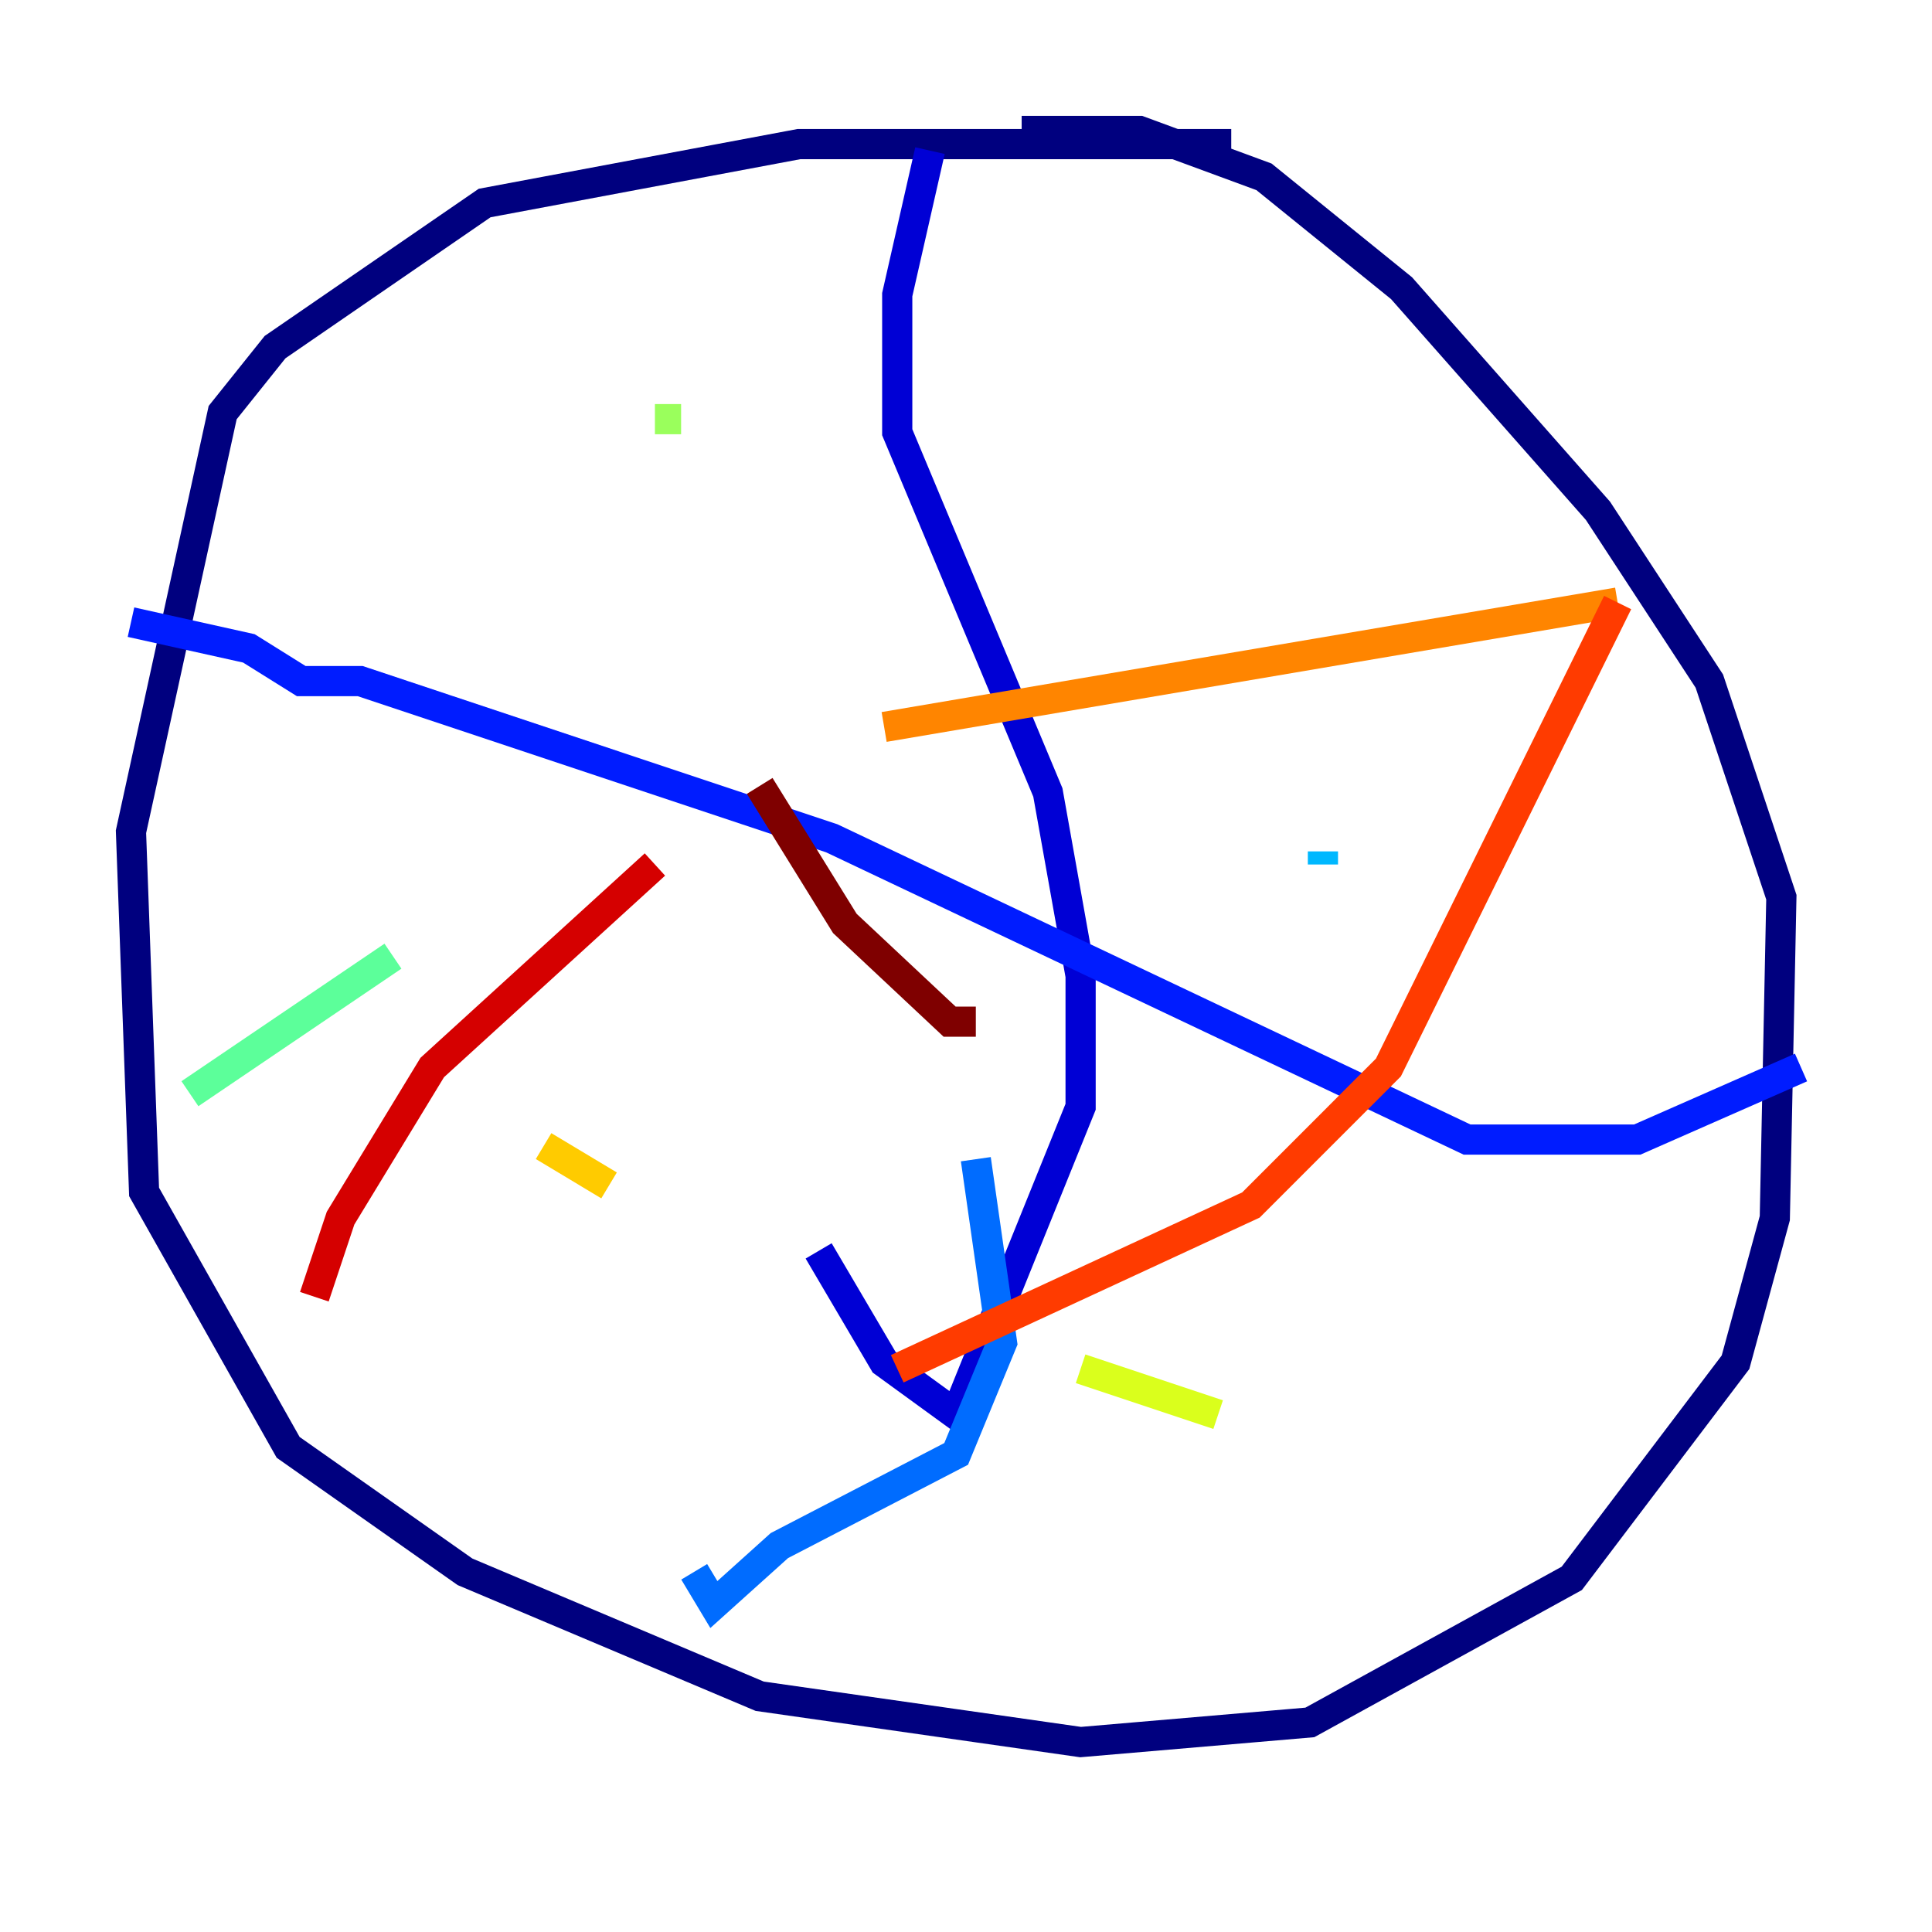 <?xml version="1.0" encoding="utf-8" ?>
<svg baseProfile="tiny" height="128" version="1.2" viewBox="0,0,128,128" width="128" xmlns="http://www.w3.org/2000/svg" xmlns:ev="http://www.w3.org/2001/xml-events" xmlns:xlink="http://www.w3.org/1999/xlink"><defs /><polyline fill="none" points="81.573,9.546 52.936,9.546 32.108,13.451 18.224,22.997 14.752,27.336 8.678,55.105 9.546,78.969 19.091,95.891 30.807,104.136 50.332,112.38 71.593,115.417 86.78,114.115 104.136,104.57 114.983,90.251 117.586,80.705 118.02,59.444 113.248,45.125 105.871,33.844 92.854,19.091 83.742,11.715 75.498,8.678 67.688,8.678" stroke="#00007f" stroke-width="2" /><polyline fill="none" points="61.614,9.98 59.444,19.525 59.444,28.637 69.424,52.502 71.593,64.651 71.593,73.329 63.349,93.722 58.576,90.251 54.237,82.875" stroke="#0000d5" stroke-width="2" /><polyline fill="none" points="8.678,41.22 16.488,42.956 19.959,45.125 23.864,45.125 55.105,55.539 97.193,75.498 108.475,75.498 119.322,70.725" stroke="#001cff" stroke-width="2" /><polyline fill="none" points="64.651,76.8 66.386,88.949 63.349,96.325 51.634,102.4 47.295,106.305 45.993,104.136" stroke="#006cff" stroke-width="2" /><polyline fill="none" points="87.647,57.275 87.647,56.407" stroke="#00b8ff" stroke-width="2" /><polyline fill="none" points="73.763,91.119 73.763,91.119" stroke="#1cffda" stroke-width="2" /><polyline fill="none" points="12.583,72.461 26.034,63.349" stroke="#5cff9a" stroke-width="2" /><polyline fill="none" points="43.39,27.77 45.125,27.77" stroke="#9aff5c" stroke-width="2" /><polyline fill="none" points="80.705,93.722 71.593,90.685" stroke="#daff1c" stroke-width="2" /><polyline fill="none" points="40.352,78.536 36.014,75.932" stroke="#ffcb00" stroke-width="2" /><polyline fill="none" points="58.576,48.163 107.173,39.919" stroke="#ff8500" stroke-width="2" /><polyline fill="none" points="107.173,39.919 91.986,70.725 82.875,79.837 59.444,90.685" stroke="#ff3b00" stroke-width="2" /><polyline fill="none" points="20.827,85.912 22.563,80.705 28.637,70.725 43.39,57.275" stroke="#d50000" stroke-width="2" /><polyline fill="none" points="50.332,52.068 55.973,61.18 62.915,67.688 64.651,67.688" stroke="#7f0000" stroke-width="2" /></svg>